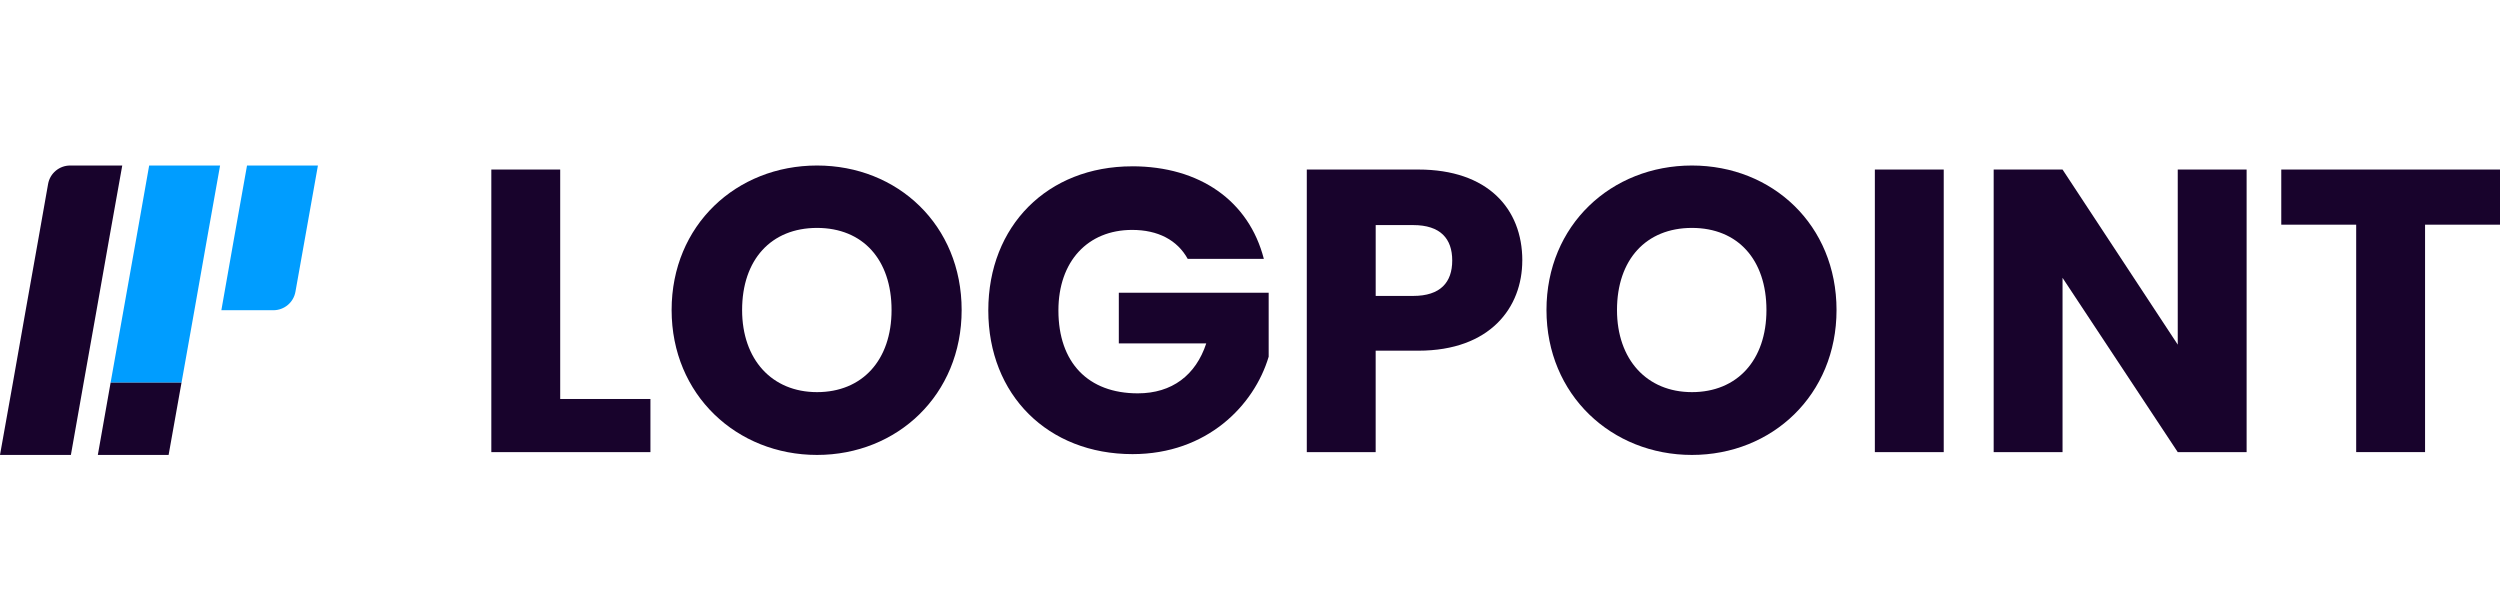 <svg width="1000" height="240" viewBox="0 0 1000 240" fill="none" xmlns="http://www.w3.org/2000/svg">
<g clip-path="url(#clip0_14_4)">
<path d="M98.809 66.207L93.653 95.125L88.543 124.09H109.341C113.688 124.09 117.41 120.988 118.173 116.716L122.023 95.125L127.168 66.207H98.809Z" fill="#009DFF"/>
<path d="M82.879 95.125L88.035 66.207H59.665L54.555 95.125L49.399 124.09L44.243 153.055H72.613L77.769 124.09L82.879 95.125Z" fill="#009DFF"/>
<path d="M28.069 66.207C23.711 66.207 19.988 69.321 19.237 73.593L15.434 95.125L10.277 124.09L5.168 153.055L0 181.973H28.358L33.468 153.055L38.624 124.09L43.734 95.125L48.902 66.207H28.069V66.207Z" fill="#18032C"/>
<path d="M44.243 153.055L39.133 181.973H67.445L72.601 153.055H44.243Z" fill="#18032C"/>
<path d="M196.532 67.816V180.85H260.173V159.596H224.081V67.816H196.532Z" fill="#18032C"/>
<path d="M384.659 124.009C384.659 90.032 359.04 66.207 326.809 66.207C294.578 66.207 268.647 90.032 268.647 124.009C268.647 157.986 294.751 181.973 326.809 181.973C358.867 181.973 384.659 157.986 384.659 124.009ZM296.844 124.009C296.844 103.877 308.451 91.166 326.809 91.166C345.168 91.166 356.624 103.889 356.624 124.009C356.624 144.129 344.855 156.852 326.809 156.852C308.763 156.852 296.844 143.805 296.844 124.009V124.009Z" fill="#18032C"/>
<path d="M452.844 66.531C419.006 66.531 395.318 90.356 395.318 124.171C395.318 157.987 419.168 181.649 453.006 181.649C482.809 181.649 501.665 162.166 507.468 142.682V117.086H447.526V137.369H482.497C478.312 150.091 468.798 157.338 455.11 157.338C435.295 157.338 423.364 145.102 423.364 124.171C423.364 104.526 435.121 91.965 452.855 91.965C463.168 91.965 470.902 95.994 475.087 103.553H505.538C499.572 80.365 479.919 66.519 452.844 66.519V66.531Z" fill="#18032C"/>
<path d="M550.277 118.371V90.032H565.26C576.22 90.032 580.89 95.507 580.89 104.201C580.89 112.895 576.22 118.371 565.26 118.371H550.277ZM608.925 104.201C608.925 83.433 595.064 67.816 567.353 67.816H522.717V180.85H550.266V140.274H567.341C596.185 140.274 608.913 122.886 608.913 104.213L608.925 104.201Z" fill="#18032C"/>
<path d="M734.613 124.009C734.613 90.032 708.994 66.207 676.763 66.207C644.532 66.207 618.59 90.032 618.59 124.009C618.59 157.986 644.694 181.973 676.763 181.973C708.832 181.973 734.613 157.986 734.613 124.009ZM646.798 124.009C646.798 103.877 658.405 91.166 676.775 91.166C695.144 91.166 706.578 103.889 706.578 124.009C706.578 144.129 694.821 156.852 676.775 156.852C658.728 156.852 646.798 143.805 646.798 124.009V124.009Z" fill="#18032C"/>
<path d="M749.942 180.85H777.491V67.816H749.942V180.85Z" fill="#18032C"/>
<path d="M871.098 67.816V137.855L825.017 67.816H797.468V180.85H825.017V111.136L871.098 180.85H898.647V67.816H871.098Z" fill="#18032C"/>
<path d="M912.509 89.87H942.474V180.839H970.023V89.87H1000V67.816H912.509V89.87V89.87Z" fill="#18032C"/>
</g>
<defs>
<clipPath id="clip0_14_4">
<rect width="1000" height="115.766" fill="white" transform="translate(0 66.207)"/>
</clipPath>
</defs>
</svg>
